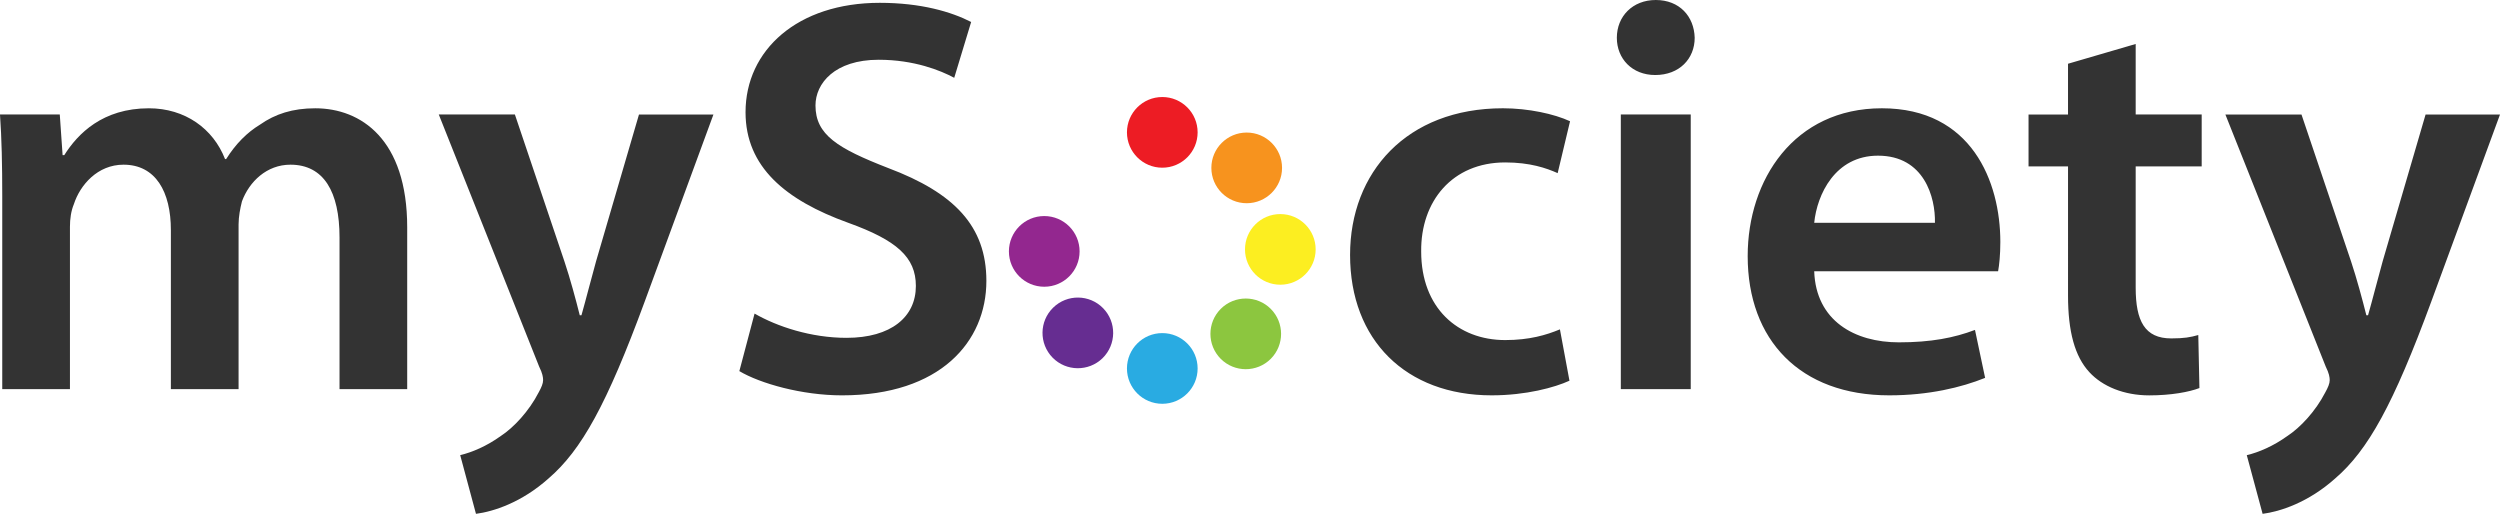 <svg xmlns="http://www.w3.org/2000/svg" width="518.896" height="106.65" viewBox="38.193 365.623 518.896 106.65"><g fill="#333"><path d="M38.66 406.362c0-6.555-.118-12.056-.468-16.975H50.6l.585 8.43h.352c2.81-4.448 7.96-9.717 17.56-9.717 7.494 0 13.345 4.218 15.803 10.537h.235c1.99-3.163 4.33-5.507 7.02-7.142 3.165-2.226 6.79-3.395 11.476-3.395 9.484 0 19.08 6.438 19.08 24.702v33.593h-14.046v-31.488c0-9.483-3.276-15.102-10.187-15.102-4.917 0-8.544 3.513-10.064 7.61-.354 1.403-.702 3.16-.702 4.798v34.18H73.66v-33.01c0-7.96-3.16-13.58-9.832-13.58-5.383 0-9.013 4.215-10.302 8.195-.585 1.407-.816 3.042-.816 4.684v33.71H38.66v-40.03zM145.062 389.387l10.302 30.554c1.172 3.514 2.345 7.846 3.164 11.122h.35c.936-3.276 1.99-7.494 3.042-11.235l8.898-30.437h15.453l-14.28 38.866c-7.843 21.303-13.112 30.78-19.902 36.636-5.62 5.036-11.474 6.91-15.104 7.38l-3.274-12.182c2.458-.584 5.504-1.868 8.43-3.976 2.692-1.754 5.853-5.157 7.84-9.014.588-1.06.937-1.873.937-2.58 0-.582-.117-1.4-.82-2.806l-20.835-52.33h15.8v.003z"/></g><g fill="#333"><path d="M194.81 430.708c4.682 2.693 11.707 5.036 19.08 5.036 9.25 0 14.4-4.33 14.4-10.766 0-5.974-3.98-9.487-14.047-13.114-12.995-4.684-21.307-11.59-21.307-22.945 0-12.878 10.772-22.71 27.864-22.71 8.544 0 14.867 1.87 18.964 3.978l-3.513 11.588c-2.81-1.52-8.313-3.747-15.685-3.747-9.134 0-13.113 4.918-13.113 9.485 0 6.085 4.567 8.895 15.103 12.993 13.696 5.154 20.368 12.06 20.368 23.415 0 12.64-9.6 23.762-29.966 23.762-8.315 0-16.975-2.458-21.307-5.03l3.16-11.947zM363.948 444.643c-3.036 1.397-9.006 3.036-16.152 3.036-17.79 0-29.383-11.473-29.383-29.146 0-17.09 11.706-30.437 31.728-30.437 5.272 0 10.652 1.172 13.93 2.694l-2.572 10.77c-2.338-1.05-5.736-2.224-10.887-2.224-11 0-17.56 8.076-17.44 18.496 0 11.707 7.61 18.375 17.44 18.375 5.03 0 8.55-1.054 11.357-2.224l1.98 10.66zM374.606 446.396v-57.01h14.513v57.01h-14.514zM389.94 373.466c0 4.333-3.164 7.728-8.194 7.728-4.802 0-7.964-3.395-7.964-7.728 0-4.45 3.283-7.843 8.078-7.843 4.916 0 7.965 3.395 8.08 7.843zM414.748 421.93c.356 10.303 8.435 14.75 17.568 14.75 6.67 0 11.465-.935 15.803-2.58l2.102 9.954c-4.922 1.987-11.705 3.626-19.9 3.626-18.495 0-29.382-11.472-29.382-28.91 0-15.807 9.598-30.672 27.858-30.672 18.61 0 24.582 15.22 24.582 27.748 0 2.69-.23 4.798-.464 6.084h-38.168zm25.058-10.064c.12-5.27-2.225-13.932-11.82-13.932-8.905 0-12.653 8.076-13.237 13.932h25.056zM481.472 374.753v14.634h13.7v10.772h-13.7v25.167c0 6.905 1.874 10.537 7.374 10.537 2.693 0 3.976-.235 5.62-.704l.236 11.007c-2.11.813-5.856 1.52-10.416 1.52-5.272 0-9.72-1.876-12.412-4.797-3.042-3.277-4.445-8.435-4.445-15.924V400.16h-8.195v-10.772h8.194v-10.534l14.042-4.1zM515.885 389.387l10.31 30.554c1.168 3.514 2.33 7.846 3.156 11.122h.35c.94-3.276 1.995-7.494 3.042-11.235l8.9-30.437h15.446l-14.277 38.866c-7.844 21.303-13.108 30.785-19.898 36.642-5.622 5.037-11.478 6.904-15.098 7.375l-3.285-12.177c2.458-.584 5.506-1.874 8.428-3.982 2.694-1.753 5.856-5.15 7.844-9.007.592-1.06.94-1.88.94-2.58 0-.582-.12-1.408-.82-2.807l-20.832-52.33h15.797l-.002-.003z"/></g><path fill="#ED1C24" d="M279.434 385.76c4.052 0 7.336 3.284 7.336 7.336 0 4.05-3.284 7.334-7.336 7.334-4.05 0-7.333-3.284-7.333-7.334 0-4.052 3.284-7.335 7.334-7.335z"/><path fill="#29ABE2" d="M279.434 434.76c4.052 0 7.336 3.29 7.336 7.337 0 4.052-3.284 7.336-7.336 7.336-4.05 0-7.333-3.284-7.333-7.336 0-4.047 3.284-7.337 7.334-7.337z"/><path fill="#F7931E" d="M296.957 393.135c4.046 0 7.337 3.284 7.337 7.333 0 4.053-3.29 7.336-7.337 7.336-4.052 0-7.336-3.283-7.336-7.336.002-4.05 3.286-7.333 7.337-7.333z"/><path fill="#662D91" d="M267.034 439.97c-2.896 2.818-7.543 2.77-10.372-.122-2.833-2.902-2.775-7.545.124-10.372 2.893-2.833 7.536-2.782 10.366.114s2.78 7.532-.118 10.38z"/><path fill="#FCEE21" d="M303.932 410.056c4.046 0 7.336 3.28 7.336 7.333 0 4.044-3.29 7.33-7.336 7.33s-7.33-3.285-7.33-7.33c0-4.054 3.284-7.334 7.33-7.334z"/><circle fill="#93278F" cx="254.936" cy="417.802" r="7.336"/><path fill="#8CC63F" d="M291.572 440.108c-2.86-2.872-2.86-7.508 0-10.38 2.865-2.857 7.51-2.857 10.373 0 2.863 2.872 2.863 7.508 0 10.38-2.866 2.858-7.51 2.858-10.373 0z"/></svg>